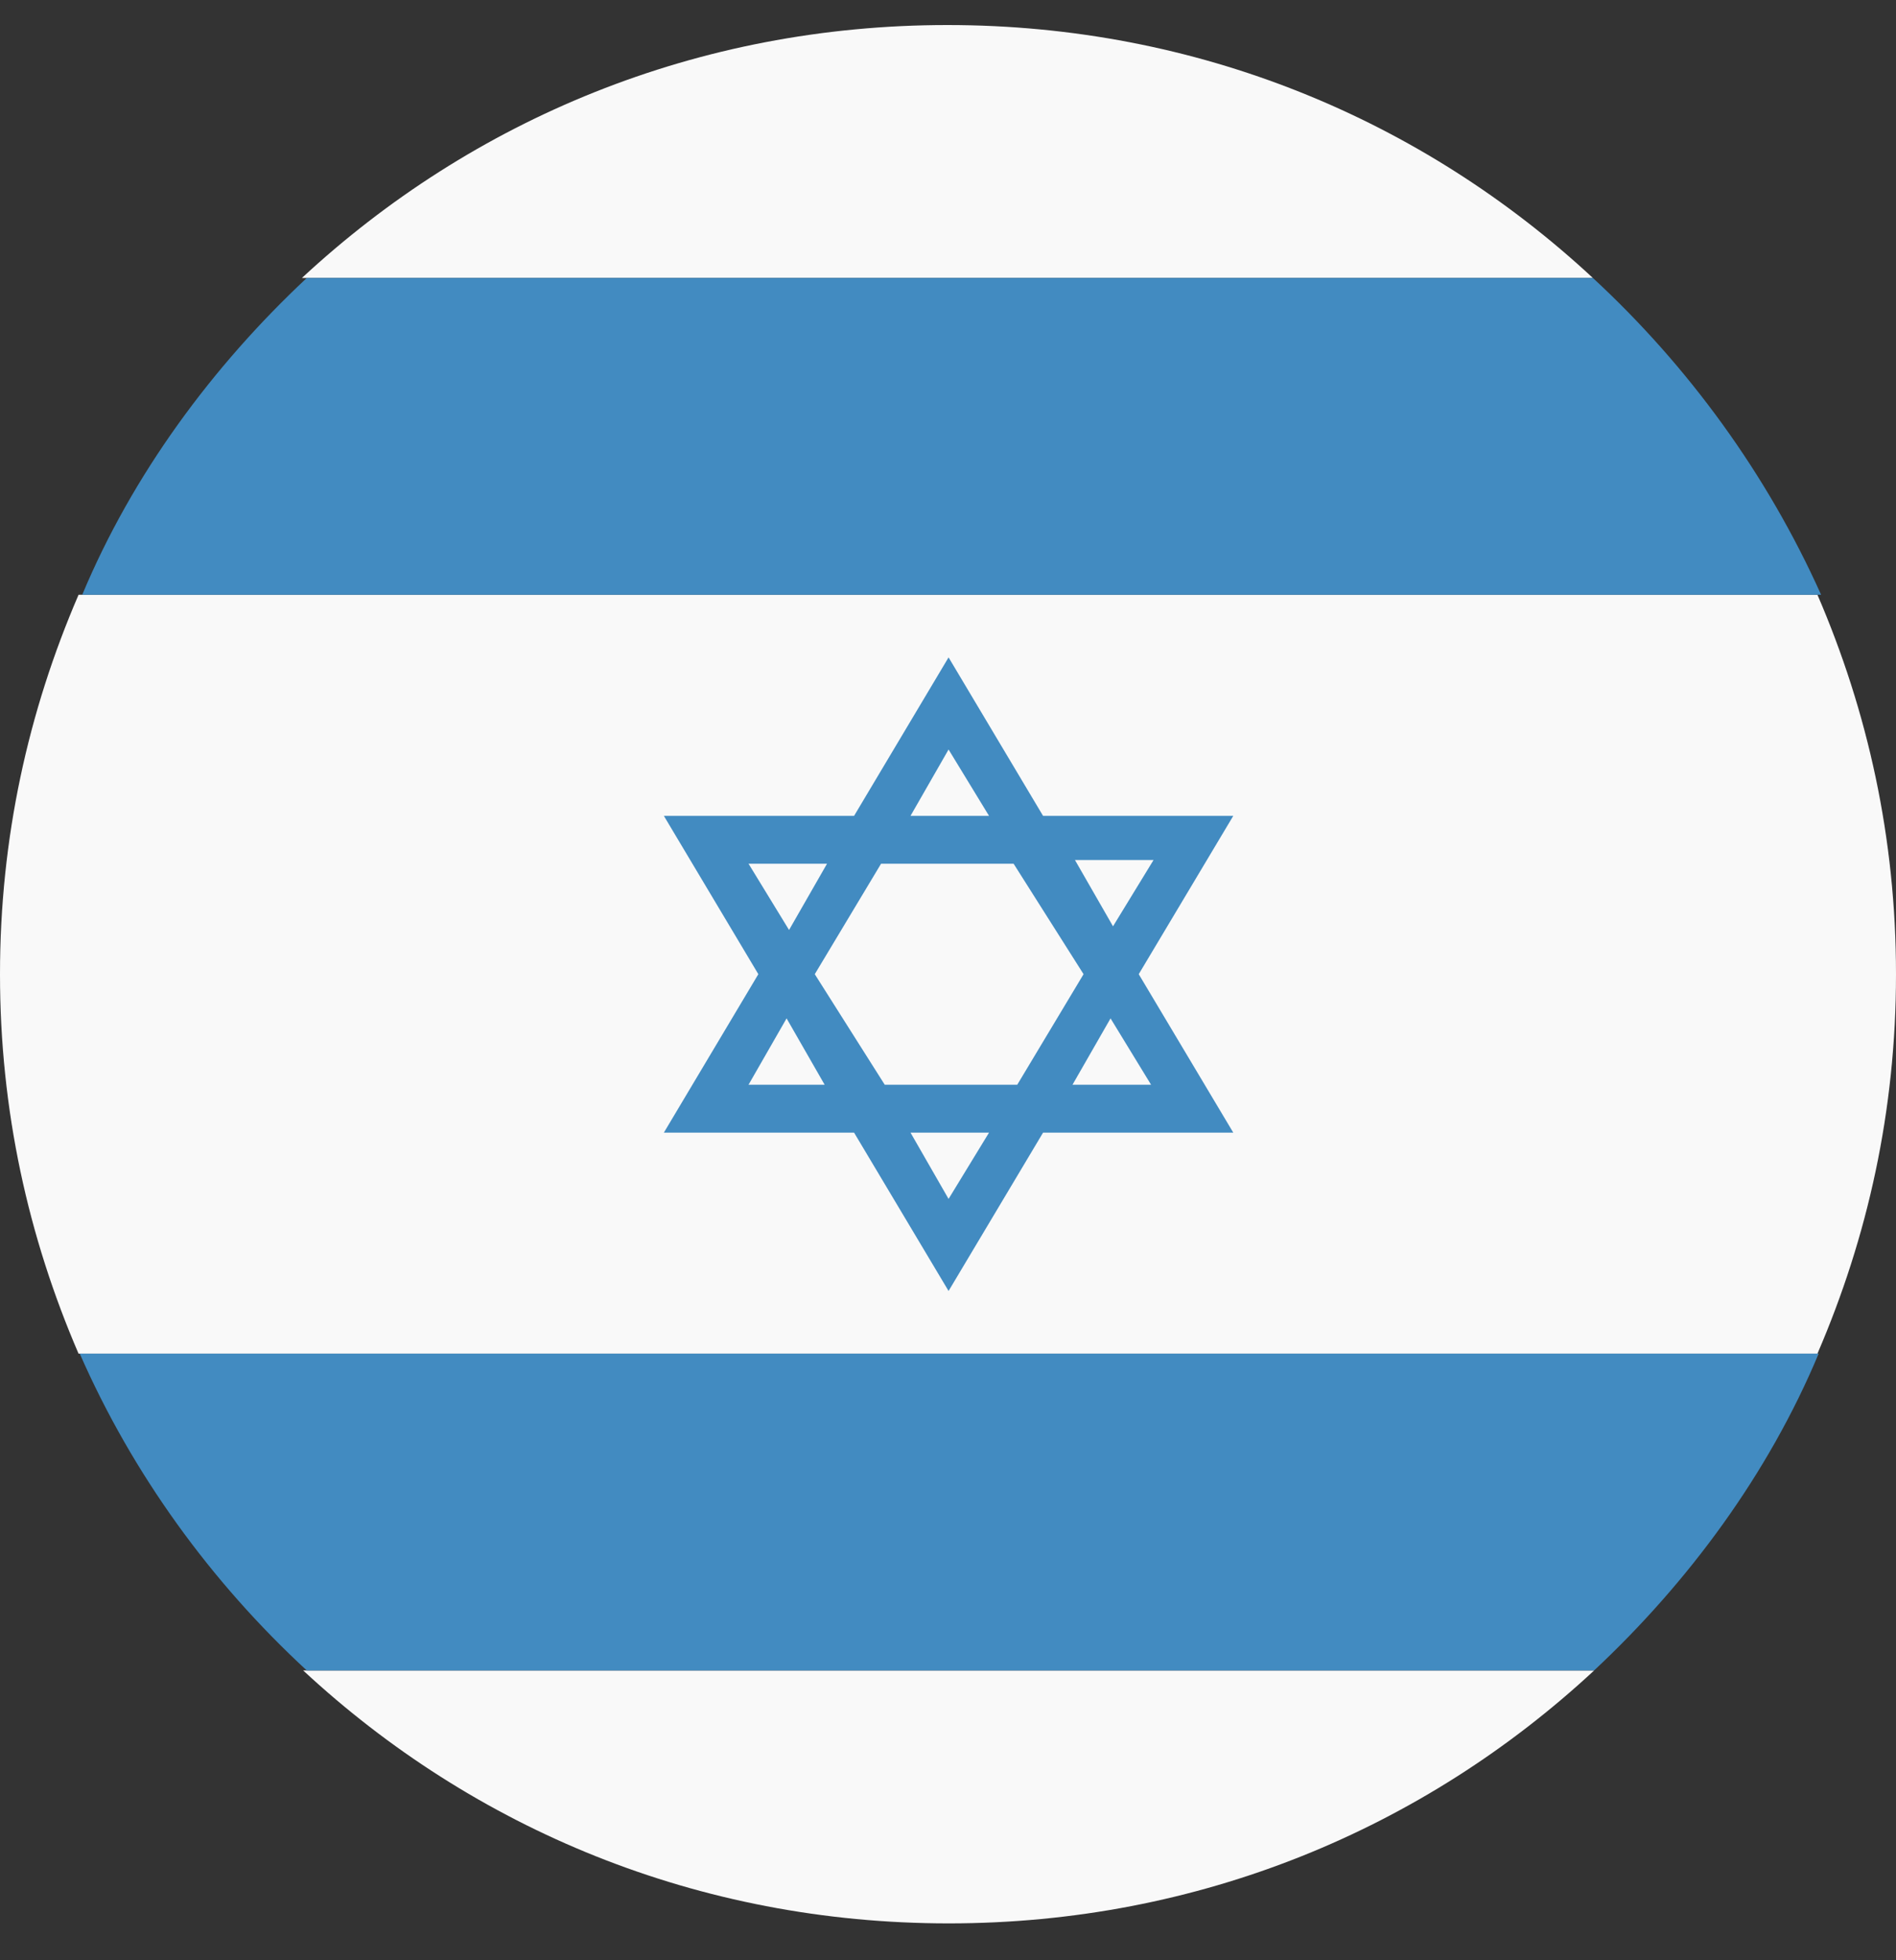 <svg width="30" height="31" viewBox="0 0 30 31" fill="none" xmlns="http://www.w3.org/2000/svg">
<rect x="0" y="0" width="30" height="31" fill="#333333" stroke="none"/>
<path d="M25.204 4.396C22.506 1.891 18.952 0.396 14.991 0.396C11.03 0.396 7.476 1.891 4.777 4.396H25.204Z" fill="#F9F9F9"/>
<path d="M4.797 26.417C7.496 28.922 11.049 30.417 15.011 30.417C18.972 30.417 22.525 28.922 25.224 26.417H4.797Z" fill="#F9F9F9"/>
<path d="M0 15.407C0 17.562 0.447 19.562 1.243 21.407H28.757C29.553 19.562 30 17.562 30 15.407C30 13.251 29.553 11.251 28.757 9.406H1.243C0.447 11.251 0 13.251 0 15.407Z" fill="#F9F9F9"/>
<path d="M4.854 26.417H25.223C26.718 25.019 27.98 23.31 28.776 21.407H1.262C2.097 23.31 3.339 25.019 4.854 26.417Z" fill="#428BC1"/>
<path d="M25.204 4.396H4.854C3.359 5.795 2.097 7.503 1.301 9.406H28.815C27.961 7.503 26.718 5.795 25.204 4.396Z" fill="#428BC1"/>
<path d="M19.514 12.902H16.504L15.009 10.396L13.514 12.902H10.504L11.999 15.406L10.504 17.912H13.514L15.009 20.416L16.504 17.912H19.514L18.018 15.406L19.514 12.902ZM15.009 11.853L15.649 12.902H14.407L15.009 11.853ZM11.844 13.659H13.086L12.485 14.707L11.844 13.659ZM11.844 17.154L12.446 16.105L13.048 17.154H11.844ZM15.009 18.96L14.407 17.912H15.649L15.009 18.96ZM16.096 17.154H13.999L12.892 15.406L13.941 13.659H16.038L17.145 15.406L16.096 17.154ZM18.213 17.154H16.97L17.572 16.105L18.213 17.154ZM17.611 14.649L17.009 13.601H18.252L17.611 14.649Z" fill="#428BC1"/>
</svg>
